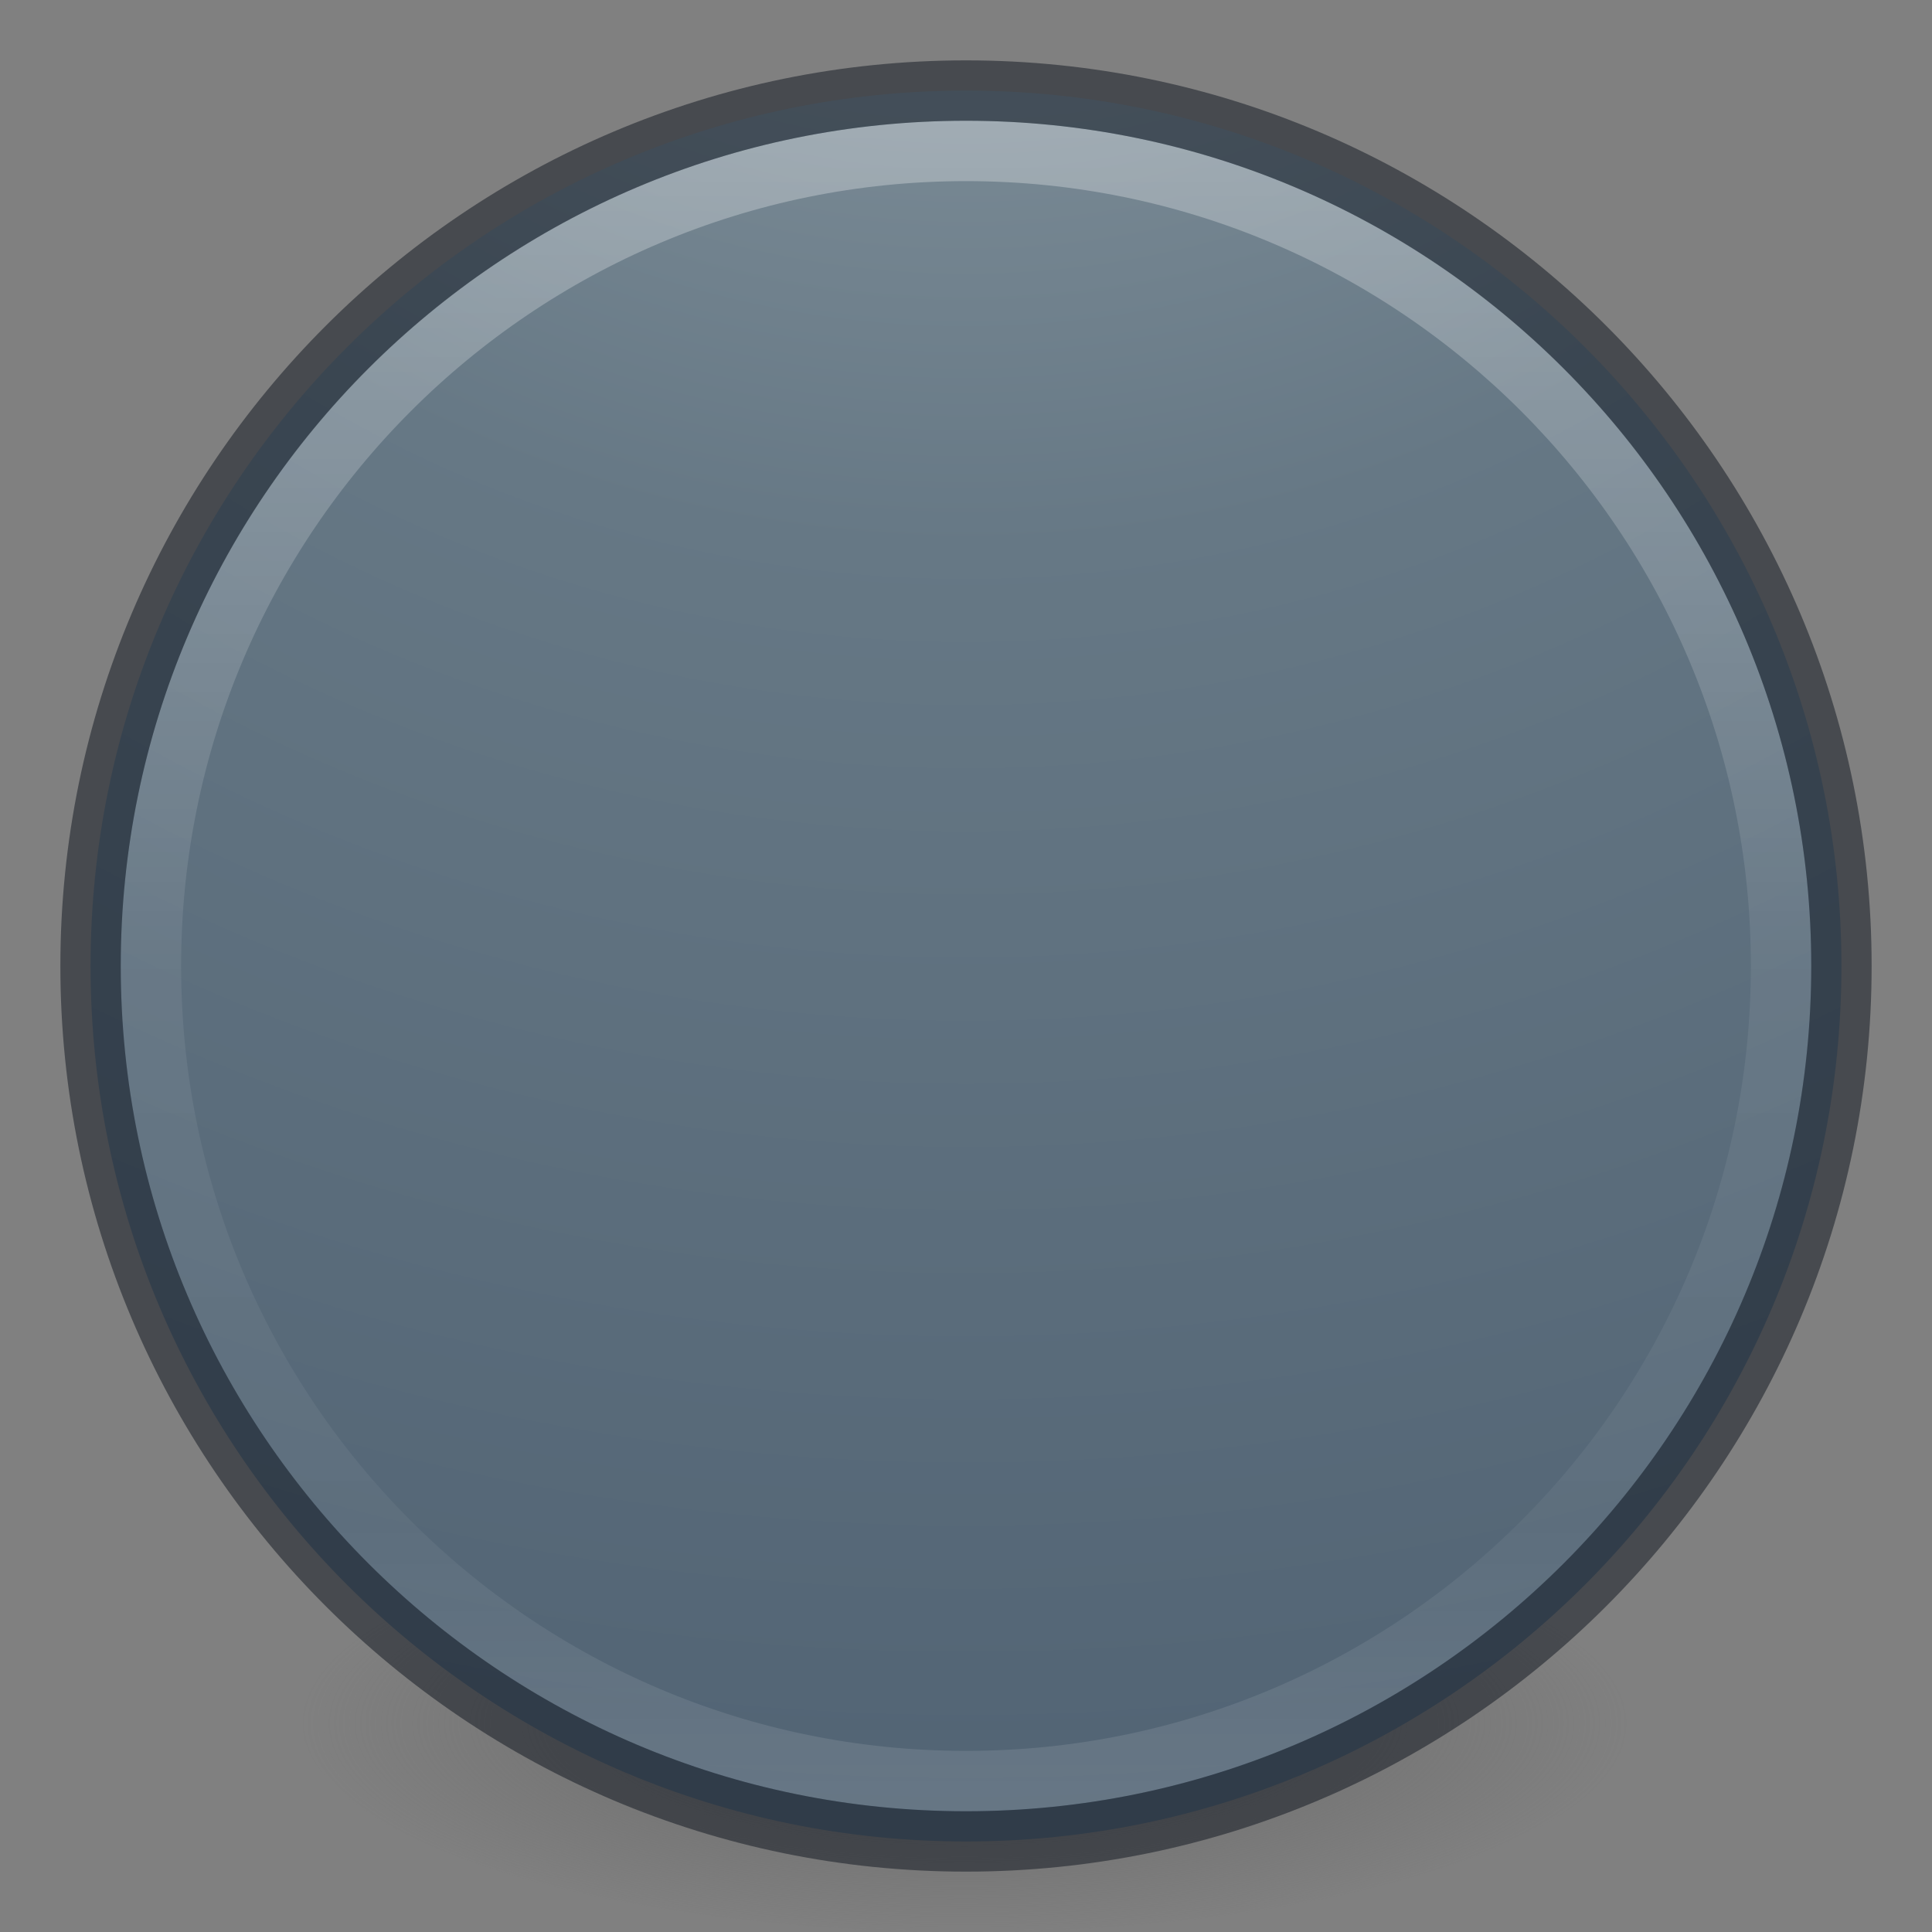 <?xml version="1.0" encoding="UTF-8" standalone="no"?>
<svg
   xmlns:dc="http://purl.org/dc/elements/1.1/"
   xmlns:cc="http://creativecommons.org/ns#"
   xmlns:rdf="http://www.w3.org/1999/02/22-rdf-syntax-ns#"
   xmlns:svg="http://www.w3.org/2000/svg"
   xmlns="http://www.w3.org/2000/svg"
   xmlns:xlink="http://www.w3.org/1999/xlink"
   xmlns:sodipodi="http://sodipodi.sourceforge.net/DTD/sodipodi-0.dtd"
   xmlns:inkscape="http://www.inkscape.org/namespaces/inkscape"
   id="svg4505"
   height="32"
   width="32"
   version="1.1"
   inkscape:version="0.91 r13725"
   sodipodi:docname="32.svg">
  <rect width="100%" height="100%" fill="#808080" stroke="none"/>
  <sodipodi:namedview
     pagecolor="#ffffff"
     bordercolor="#666666"
     borderopacity="1"
     objecttolerance="10"
     gridtolerance="10"
     guidetolerance="10"
     inkscape:pageopacity="0"
     inkscape:pageshadow="2"
     inkscape:window-width="1920"
     inkscape:window-height="1017"
     id="namedview49"
     showgrid="true"
     inkscape:zoom="16"
     inkscape:cx="18.09786"
     inkscape:cy="14.19737"
     inkscape:window-x="0"
     inkscape:window-y="30"
     inkscape:window-maximized="1"
     inkscape:current-layer="svg4505">
    <inkscape:grid
       type="xygrid"
       id="grid4183"
       empspacing="4" />
    <inkscape:grid
       type="xygrid"
       id="grid4185"
       spacingx="0.5"
       spacingy="0.5"
       color="#ff3fff"
       opacity="0.125"
       empcolor="#3fffff"
       empopacity="0.118"
       empspacing="2" />
  </sodipodi:namedview>
  <defs
     id="defs4507">
    <linearGradient
       id="linearGradient3820-7-2-2">
      <stop
         offset="0"
         style="stop-color:#3d3d3d;stop-opacity:1"
         id="stop3822-2-6-36" />
      <stop
         offset="0.5"
         style="stop-color:#686868;stop-opacity:0.498"
         id="stop3864-8-7-6" />
      <stop
         offset="1"
         style="stop-color:#686868;stop-opacity:0"
         id="stop3824-1-2-4" />
    </linearGradient>
    <radialGradient
       gradientTransform="matrix(0.175,0,0,0.056,-1.377,18.119)"
       gradientUnits="userSpaceOnUse"
       xlink:href="#linearGradient3820-7-2-2"
       id="radialGradient3043"
       fy="186.171"
       fx="99.157"
       r="62.769"
       cy="186.171"
       cx="99.157" />
    <linearGradient
       gradientTransform="matrix(0.73,0,0,0.73,-36.346,-2.504)"
       gradientUnits="userSpaceOnUse"
       xlink:href="#linearGradient4011"
       id="linearGradient3012"
       y2="44.341"
       x2="71.204"
       y1="6.238"
       x1="71.204" />
    <linearGradient
       id="linearGradient4011">
      <stop
         offset="0"
         style="stop-color:#ffffff;stop-opacity:1"
         id="stop4013" />
      <stop
         offset="0.508"
         style="stop-color:#ffffff;stop-opacity:0.235"
         id="stop4015" />
      <stop
         offset="0.835"
         style="stop-color:#ffffff;stop-opacity:0.157"
         id="stop4017" />
      <stop
         offset="1"
         style="stop-color:#ffffff;stop-opacity:0.392"
         id="stop4019" />
    </linearGradient>
    <linearGradient
       id="linearGradient2867-449-88-871-390-598-476-591-434-148-57-177-3-8-8">
      <stop
         offset="0"
         style="stop-color:#95a3ab;stop-opacity:1"
         id="stop3750-8-9-0" />
      <stop
         offset="0.262"
         style="stop-color:#667885;stop-opacity:1"
         id="stop3752-3-2-2" />
      <stop
         offset="0.705"
         style="stop-color:#485a6c;stop-opacity:1"
         id="stop3754-7-2-2-9" />
      <stop
         offset="1"
         style="stop-color:#273445;stop-opacity:1"
         id="stop3756-9-3-05" />
    </linearGradient>
    <linearGradient
       id="linearGradient4632-92-3-0-8-1-6-6">
      <stop
         offset="0"
         style="stop-color:#fafafa;stop-opacity:1"
         id="stop4634-68-8-0-2-9-1-1" />
      <stop
         offset="1"
         style="stop-color:#e1e1e1;stop-opacity:1"
         id="stop4636-8-21-7-1-4-9-4" />
    </linearGradient>
    <linearGradient
       id="linearGradient4011-7-8">
      <stop
         offset="0"
         style="stop-color:#ffffff;stop-opacity:1"
         id="stop4013-4" />
      <stop
         offset="0.508"
         style="stop-color:#ffffff;stop-opacity:0.235"
         id="stop4015-61" />
      <stop
         offset="0.835"
         style="stop-color:#ffffff;stop-opacity:0.157"
         id="stop4017-2" />
      <stop
         offset="1"
         style="stop-color:#ffffff;stop-opacity:0.392"
         id="stop4019-2" />
    </linearGradient>
    <linearGradient
       gradientTransform="matrix(0.351,0,0,0.351,-1.204,15.091)"
       gradientUnits="userSpaceOnUse"
       xlink:href="#linearGradient4011-7-8"
       id="linearGradient3364"
       y2="42.884"
       x2="71.204"
       y1="7.831"
       x1="71.204" />
    <radialGradient
       gradientTransform="matrix(0,0.853,-0.903,-2.322444e-8,31.627,11.646)"
       gradientUnits="userSpaceOnUse"
       xlink:href="#linearGradient4632-92-3-0-8-1-6-6"
       id="radialGradient3370"
       fy="8.45"
       fx="6.275"
       r="20"
       cy="8.45"
       cx="6.275" />
    <radialGradient
       gradientTransform="matrix(0,3.537,-3.741,-9.6260457e-8,47.613,-13.7)"
       gradientUnits="userSpaceOnUse"
       xlink:href="#linearGradient2867-449-88-871-390-598-476-591-434-148-57-177-3-8-8"
       id="radialGradient3386"
       fy="8.45"
       fx="1.198"
       r="20"
       cy="8.45"
       cx="1.198" />
    <linearGradient
       gradientTransform="matrix(0.807,0,0,0.834,46.323,-10.01)"
       gradientUnits="userSpaceOnUse"
       xlink:href="#linearGradient3104-8-8-97-4-6-2-0-1-4-0-5-8-3-9-1-4"
       id="linearGradient3373-2"
       y2="5.176"
       x2="-95.838"
       y1="54.2"
       x1="-95.838" />
    <linearGradient
       id="linearGradient3104-8-8-97-4-6-2-0-1-4-0-5-8-3-9-1-4">
      <stop
         offset="0"
         style="stop-color:#000000;stop-opacity:0.322"
         id="stop3106-5-4-3-5-0-1-61-9-2-7-3-3-2-6-9-2" />
      <stop
         offset="1"
         style="stop-color:#000000;stop-opacity:0.278"
         id="stop3108-4-3-7-8-2-4-01-9-9-0-6-4-3-7-7-3" />
    </linearGradient>
  </defs>
  <g
     id="g4177">
    <path
       d="m 27,28.5 a 11,3.5 0 1 1 -22,0 11,3.5 0 1 1 22,0 z"
       id="path3818-0-2"
       style="fill:url(#radialGradient3043);fill-opacity:1;stroke:none" />
    <path
       d="M 16,1.5 C 7.999,1.5 1.5,7.999 1.5,16 1.5,24.001 7.999,30.5 16,30.5 24.001,30.5 30.5,24.001 30.5,16 30.5,7.999 24.001,1.5 16,1.5 z"
       id="path2555-72"
       style="color:#000000;fill:url(#radialGradient3386);fill-opacity:1;fill-rule:nonzero;stroke:none;stroke-width:1;marker:none;visibility:visible;display:inline;overflow:visible;enable-background:accumulate" />
    <path
       d="m 29.5,16 c 0,7.456 -6.045,13.5 -13.5,13.5 C 8.544,29.5 2.5,23.456 2.5,16 2.5,8.544 8.544,2.5 16,2.5 23.455,2.5 29.5,8.544 29.5,16 l 0,0 z"
       id="path8655"
       style="opacity:0.3;color:#000000;fill:none;stroke:url(#linearGradient3012);stroke-width:1;stroke-linecap:round;stroke-linejoin:round;stroke-miterlimit:4;stroke-opacity:1;stroke-dasharray:none;stroke-dashoffset:0;marker:none;visibility:visible;display:inline;overflow:visible;enable-background:accumulate" />
    <path
       d="M 16,1.5 C 7.999,1.5 1.5,7.999 1.5,16 1.5,24.001 7.999,30.5 16,30.5 24.001,30.5 30.5,24.001 30.5,16 30.5,7.999 24.001,1.5 16,1.5 z"
       id="path2555-6"
       style="opacity:0.5;color:#000000;fill:#000000;fill-opacity:0;fill-rule:nonzero;stroke:#0e141f;stroke-width:1;stroke-linecap:round;stroke-linejoin:round;stroke-miterlimit:4;stroke-opacity:1;stroke-dasharray:none;stroke-dashoffset:0;marker:none;visibility:visible;display:inline;overflow:visible;enable-background:accumulate" />
  </g>
</svg>
